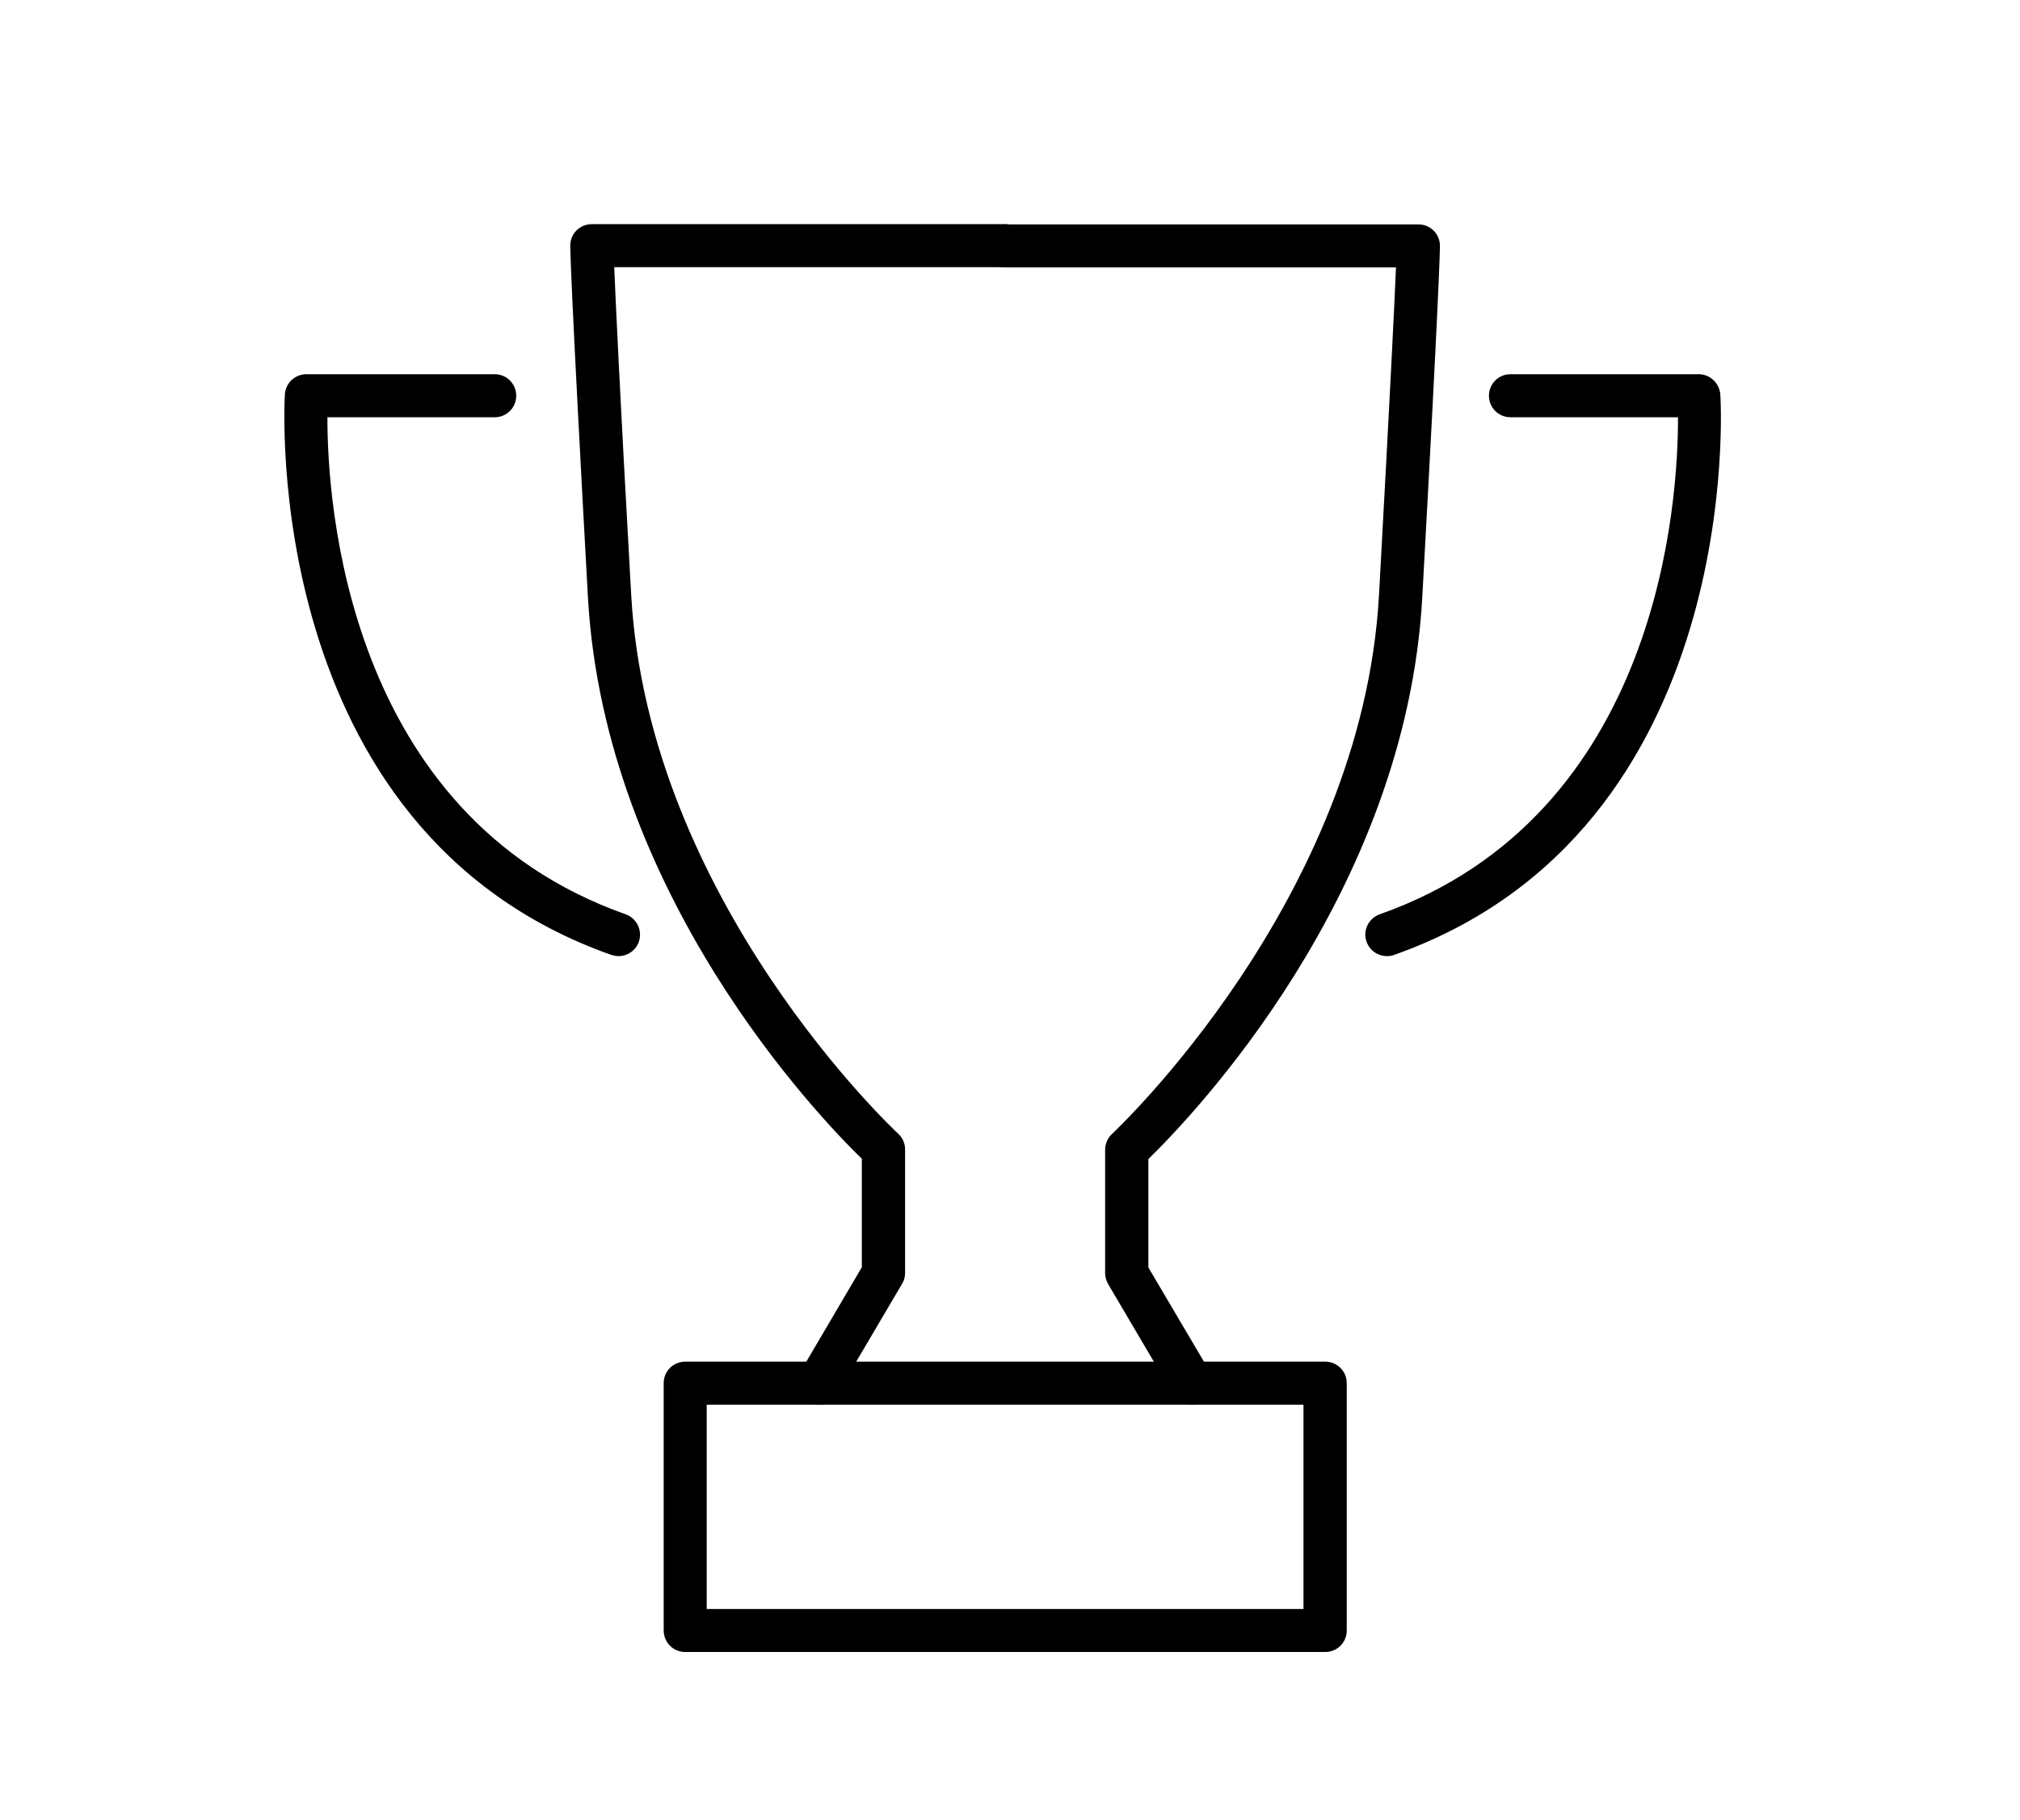<svg width="152" height="137" viewBox="0 0 152 137" fill="none" xmlns="http://www.w3.org/2000/svg">
<path d="M99.721 124.338H51.56C50.661 124.338 49.941 123.618 49.941 122.719V104.103C49.941 103.204 50.661 102.485 51.56 102.485H99.721C100.62 102.485 101.339 103.204 101.339 104.103V122.719C101.339 123.618 100.62 124.338 99.721 124.338ZM53.178 121.1H98.084V105.722H53.178V121.1Z" fill="black"/>
<path d="M61.613 105.722C61.325 105.722 61.055 105.65 60.786 105.488C60.012 105.039 59.761 104.049 60.21 103.276L64.85 95.38V87.215C61.649 84.103 45.499 67.322 44.24 44.947C42.928 21.242 42.91 18.598 42.91 18.49C42.91 17.59 43.629 16.871 44.528 16.871H75.622C76.522 16.871 77.241 17.59 77.241 18.49C77.241 19.389 76.522 20.108 75.622 20.108H46.219C46.327 22.663 46.614 29.102 47.496 44.767C48.772 67.772 67.386 85.146 67.584 85.326C67.925 85.632 68.105 86.063 68.105 86.513V95.812C68.105 96.1 68.033 96.387 67.871 96.639L62.998 104.913C62.71 105.434 62.17 105.722 61.613 105.722Z" fill="black"/>
<path d="M89.668 105.722C89.11 105.722 88.571 105.434 88.265 104.931L83.391 96.657C83.248 96.405 83.158 96.118 83.158 95.83V86.531C83.158 86.081 83.355 85.65 83.679 85.344C83.859 85.164 102.49 67.754 103.767 44.785C104.63 29.119 104.936 22.698 105.044 20.126H75.64C74.741 20.126 74.022 19.407 74.022 18.508C74.022 17.608 74.741 16.889 75.64 16.889H106.734C107.634 16.889 108.353 17.608 108.353 18.508C108.353 18.616 108.335 21.259 107.022 44.965C105.781 67.34 89.614 84.121 86.413 87.233V95.398L91.07 103.294C91.52 104.067 91.268 105.057 90.495 105.506C90.243 105.65 89.956 105.722 89.668 105.722Z" fill="black"/>
<path d="M46.542 71.962C46.363 71.962 46.183 71.926 46.003 71.872C19.441 62.484 21.419 30.019 21.437 29.677C21.491 28.832 22.192 28.166 23.055 28.166H37.227C38.126 28.166 38.845 28.886 38.845 29.785C38.845 30.684 38.126 31.404 37.227 31.404H24.638C24.62 37.627 26.005 61.368 47.082 68.815C47.927 69.121 48.359 70.038 48.071 70.883C47.837 71.549 47.208 71.962 46.542 71.962Z" fill="black"/>
<path d="M104.361 71.962C103.695 71.962 103.066 71.549 102.832 70.883C102.526 70.038 102.976 69.121 103.821 68.815C124.934 61.35 126.283 37.627 126.265 31.404H113.658C112.759 31.404 112.04 30.684 112.04 29.785C112.04 28.886 112.759 28.166 113.658 28.166H127.83C128.675 28.166 129.376 28.832 129.448 29.677C129.484 30.019 131.463 62.484 104.9 71.872C104.738 71.944 104.541 71.962 104.361 71.962Z" fill="black"/>
</svg>
